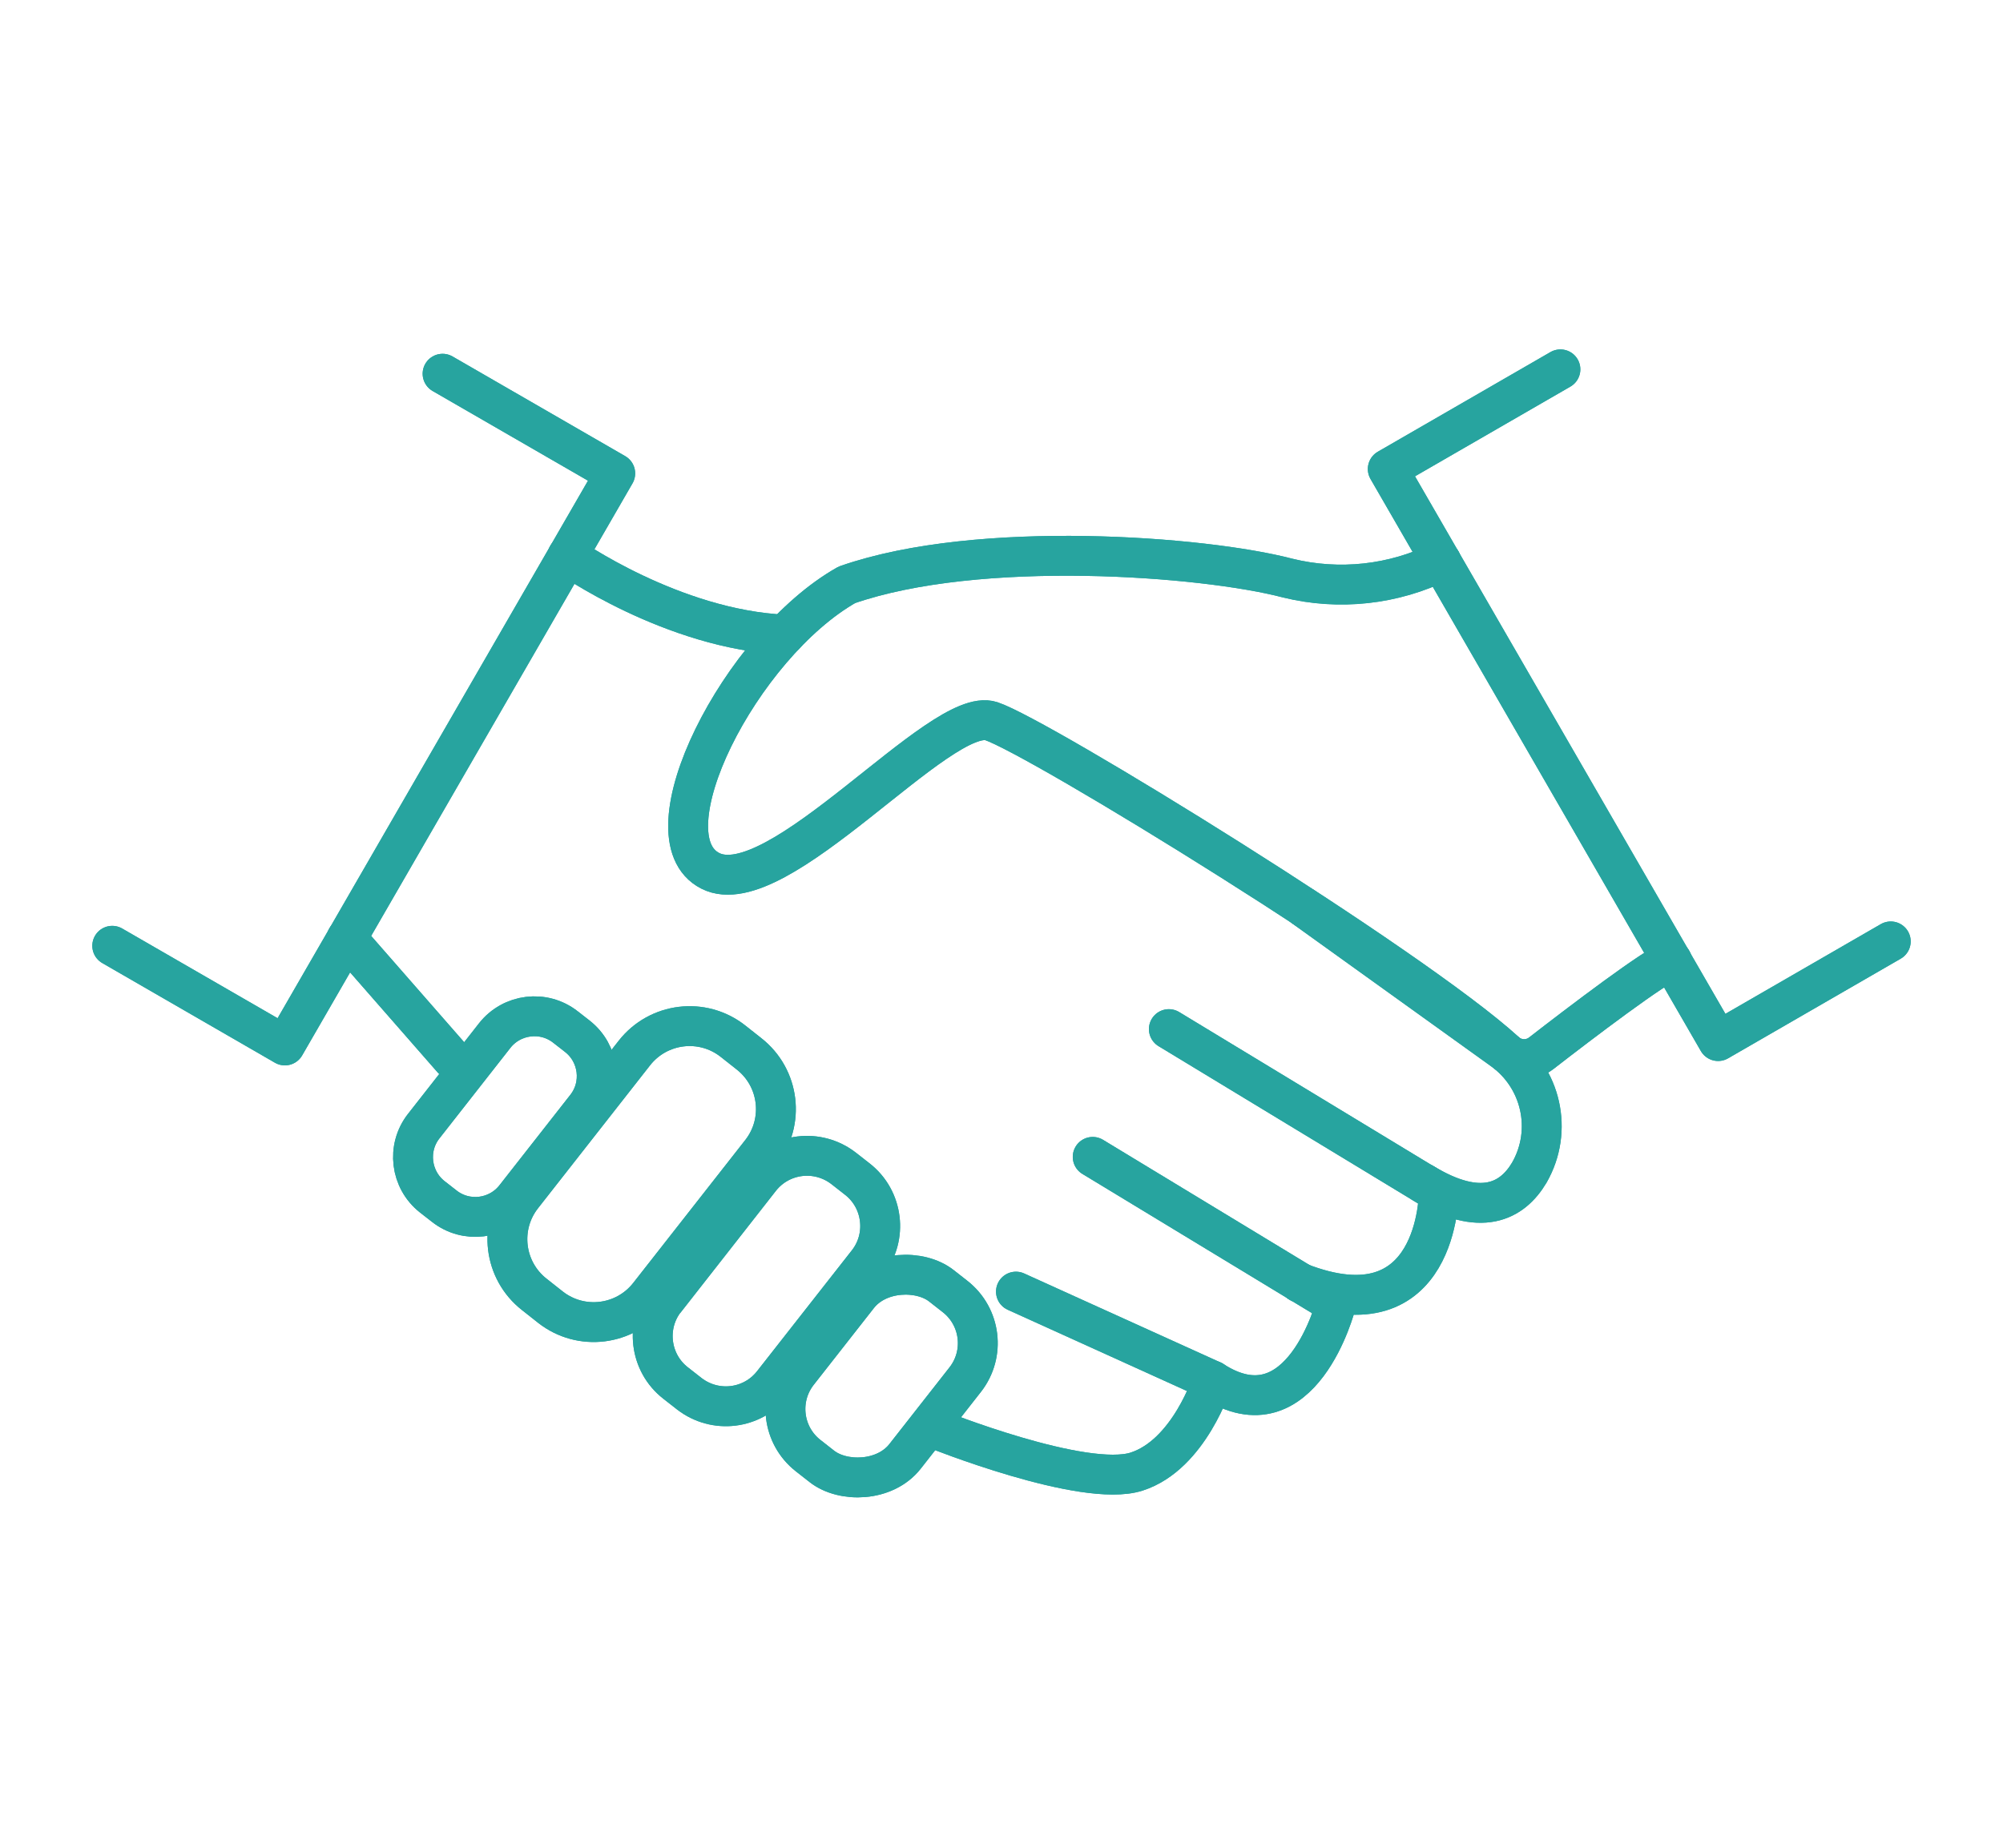 <?xml version="1.0" encoding="UTF-8"?>
<svg id="Icon_11" xmlns="http://www.w3.org/2000/svg" version="1.1" viewBox="0 0 100.47 92.73">
  <!-- Generator: Adobe Illustrator 29.8.1, SVG Export Plug-In . SVG Version: 2.1.1 Build 2)  -->
  <defs>
    <style>
      .st0 {
        fill: none;
        stroke: #27a49f;
        stroke-linecap: round;
        stroke-linejoin: round;
        stroke-width: 2px;
      }
    </style>
  </defs>
  <g id="Group_755">
    <path id="Path_2240" class="st0" d="M22.2,18.75l8.66,5-16.57,28.7-8.66-5"/>
    <path id="Path_2241" class="st0" d="M78.27,18.53l-8.66,5,16.57,28.7,8.66-5"/>
    <path id="Path_2242" class="st0" d="M72.29,28.16c-2.39,1.18-5.12,1.48-7.71.84-4.2-1.1-15.47-1.97-22.1.34-5.36,3.03-10.22,12.64-6.85,14.35s11.55-8.34,14.09-7.51c2.36.77,21.09,12.3,25.79,16.59.5.46,1.26.49,1.8.07,1.88-1.46,5.86-4.49,6.55-4.65"/>
    <path id="Path_2243" class="st0" d="M46.9,71.68s7.46,3,10.11,2.15,3.81-4.56,3.81-4.56l-9.86-4.47"/>
    <path id="Path_2244" class="st0" d="M60.82,69.27c4.47,2.9,6.19-3.83,6.19-3.83l-12.2-7.4"/>
    <path id="Path_2245" class="st0" d="M65.19,64.35c6.98,2.72,6.98-4.51,6.98-4.51l-13.54-8.21"/>
    <path id="Path_2246" class="st0" d="M71.39,59.36c2.88,1.75,4.46.92,5.32-.53,1.21-2.11.61-4.78-1.38-6.18l-9.94-7.14"/>
    <line id="Line_120" class="st0" x1="17.39" y1="47.07" x2="22.7" y2="53.14"/>
    <path id="Path_2247" class="st0" d="M28.47,27.88s5.25,3.71,10.91,3.96"/>
    <path id="Path_2248" class="st0" d="M28.37,51.53l.59.46c1.1.86,1.3,2.46.43,3.56,0,0,0,0,0,0l-3.55,4.53c-.86,1.1-2.46,1.3-3.56.43,0,0,0,0,0,0l-.59-.46c-1.1-.86-1.3-2.46-.43-3.56l3.55-4.53c.86-1.1,2.46-1.3,3.56-.43Z"/>
    <rect id="Rectangle_171" class="st0" x="38.81" y="65.62" width="10.83" height="6.82" rx="2.97" ry="2.97" transform="translate(-37.39 61.26) rotate(-51.91)"/>
    <path id="Rectangle_172" class="st0" d="M26.2,60l5.62-7.17c1.2-1.53,3.41-1.8,4.94-.6l.81.64c1.53,1.2,1.8,3.41.6,4.94h0s-5.62,7.17-5.62,7.17c-1.2,1.53-3.41,1.8-4.94.6,0,0,0,0,0,0l-.81-.64c-1.53-1.2-1.8-3.41-.6-4.94h0Z"/>
    <path id="Rectangle_173" class="st0" d="M33.37,65.21l4.76-6.08c1.02-1.3,2.89-1.52,4.19-.51l.69.54c1.29,1.01,1.52,2.89.51,4.18,0,0,0,0,0,0l-4.76,6.07c-1.02,1.3-2.89,1.52-4.19.51l-.69-.54c-1.29-1.01-1.52-2.89-.51-4.18h0Z"/>
    <path id="Path_2249" class="st0" d="M22.2,18.75l8.66,5-16.57,28.7-8.66-5"/>
    <path id="Path_2250" class="st0" d="M78.27,18.53l-8.66,5,16.57,28.7,8.66-5"/>
    <path id="Path_2251" class="st0" d="M72.29,28.16c-2.39,1.18-5.12,1.48-7.71.84-4.2-1.1-15.47-1.97-22.1.34-5.36,3.03-10.22,12.64-6.85,14.35s11.55-8.34,14.09-7.51c2.36.77,21.09,12.3,25.79,16.59.5.46,1.26.49,1.8.07,1.88-1.46,5.86-4.49,6.55-4.65"/>
    <path id="Path_2252" class="st0" d="M46.9,71.68s7.46,3,10.11,2.15,3.81-4.56,3.81-4.56l-9.86-4.47"/>
    <path id="Path_2253" class="st0" d="M60.82,69.27c4.47,2.9,6.19-3.83,6.19-3.83l-12.2-7.4"/>
    <path id="Path_2254" class="st0" d="M65.19,64.35c6.98,2.72,6.98-4.51,6.98-4.51l-13.54-8.21"/>
    <path id="Path_2255" class="st0" d="M71.39,59.36c2.88,1.75,4.46.92,5.32-.53,1.21-2.11.61-4.78-1.38-6.18l-9.94-7.14"/>
    <line id="Line_121" class="st0" x1="17.39" y1="47.07" x2="22.7" y2="53.14"/>
    <path id="Path_2256" class="st0" d="M28.47,27.88s5.25,3.71,10.91,3.96"/>
    <path id="Path_2257" class="st0" d="M28.37,51.53l.59.46c1.1.86,1.3,2.46.43,3.56,0,0,0,0,0,0l-3.55,4.53c-.86,1.1-2.46,1.3-3.56.43,0,0,0,0,0,0l-.59-.46c-1.1-.86-1.3-2.46-.43-3.56l3.55-4.53c.86-1.1,2.46-1.3,3.56-.43Z"/>
    <rect id="Rectangle_174" class="st0" x="38.81" y="65.62" width="10.83" height="6.82" rx="2.97" ry="2.97" transform="translate(-37.39 61.26) rotate(-51.91)"/>
    <path id="Rectangle_175" class="st0" d="M26.2,60l5.62-7.17c1.2-1.53,3.41-1.8,4.94-.6l.81.64c1.53,1.2,1.8,3.41.6,4.94h0s-5.62,7.17-5.62,7.17c-1.2,1.53-3.41,1.8-4.94.6,0,0,0,0,0,0l-.81-.64c-1.53-1.2-1.8-3.41-.6-4.94h0Z"/>
    <path id="Rectangle_176" class="st0" d="M33.37,65.21l4.76-6.08c1.02-1.3,2.89-1.52,4.19-.51l.69.54c1.29,1.01,1.52,2.89.51,4.18,0,0,0,0,0,0l-4.76,6.07c-1.02,1.3-2.89,1.52-4.19.51l-.69-.54c-1.29-1.01-1.52-2.89-.51-4.18h0Z"/>
  </g>
</svg>